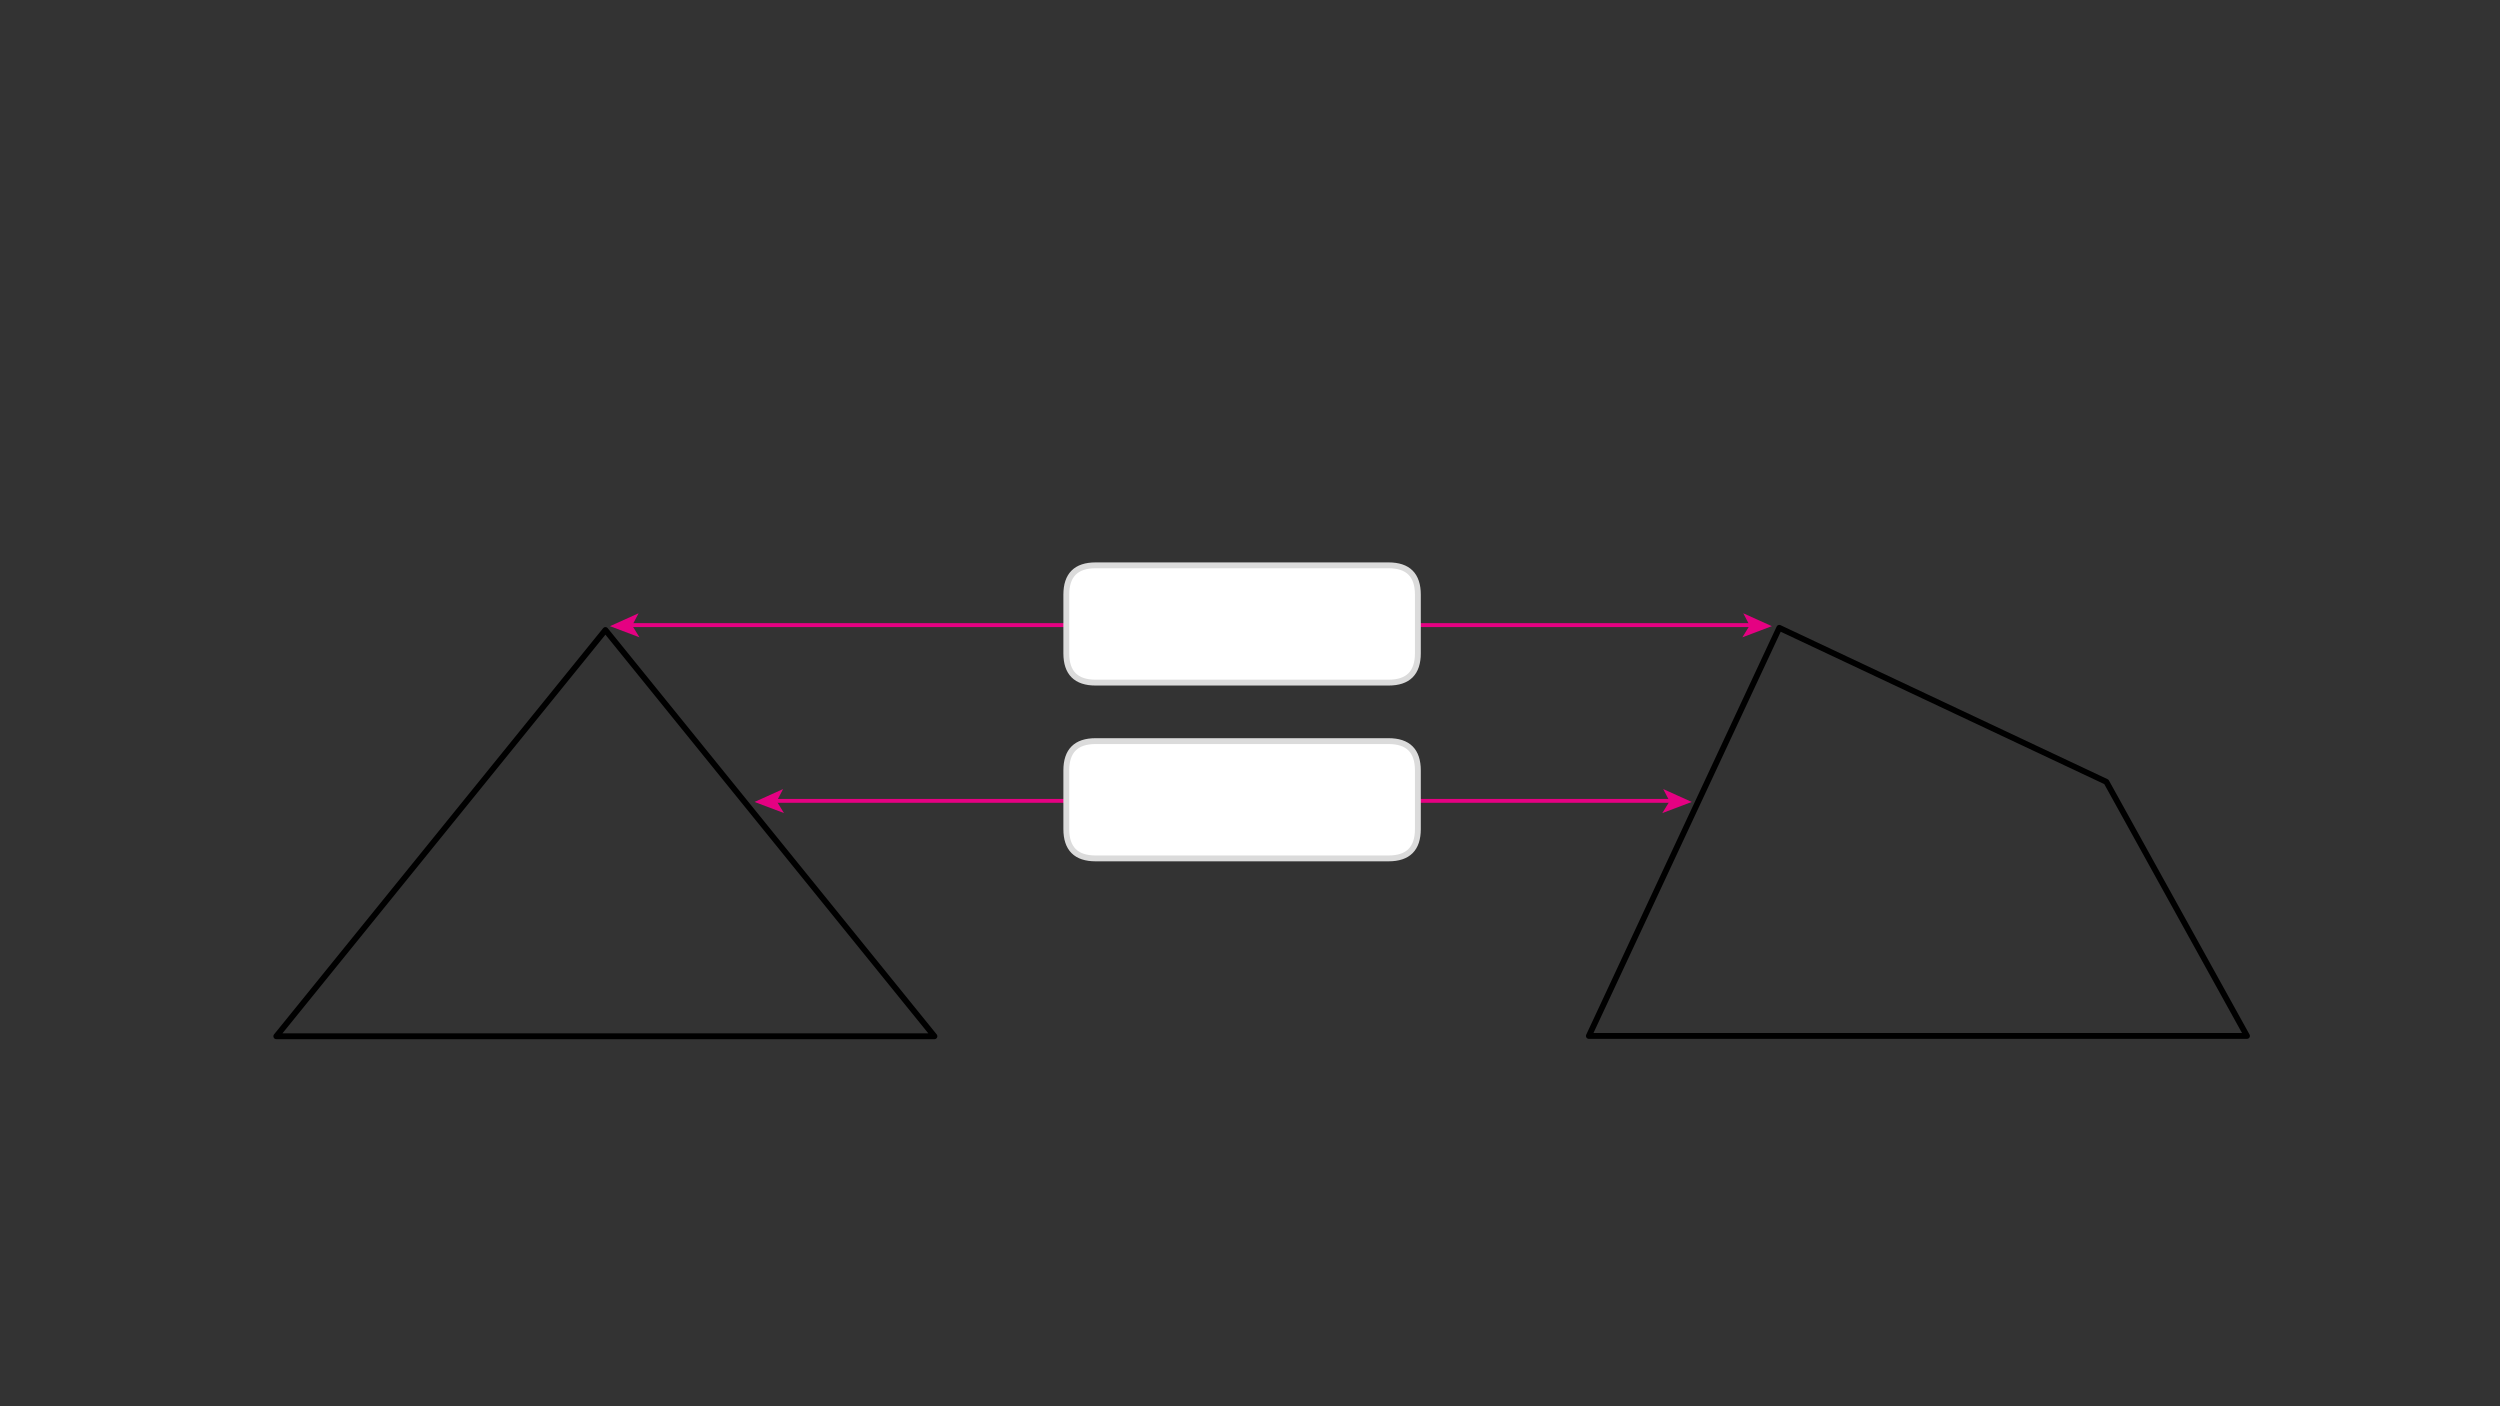 
<svg xmlns="http://www.w3.org/2000/svg" version="1.1" xmlns:xlink="http://www.w3.org/1999/xlink" preserveAspectRatio="none" x="0px" y="0px" width="1280px" height="720px" viewBox="0 0 1280 720">
<rect x="0" y="0" width="1280" height="720" fill="#333333" stroke="none"/>
<defs>
<g id="FBFDBDN_0_Layer0_1_FILL">
<path fill="#E50182" stroke="none" d="
M 206.75 37.6
L 202.95 41.4 205.3 41.1 206.75 42.95 206.75 37.6 Z"/>
</g>

<g id="fnfmf343434_copy_0_Layer1_0_FILL">
<path fill="#FFFFFF" stroke="none" d="
M 90 -15
Q 90 -30 75 -30
L -75 -30
Q -90 -30 -90 -15
L -90 15.05
Q -90 30.05 -75 30.05
L 75 30.05
Q 90 30.05 90 15.05
L 90 -15 Z"/>
</g>

<g id="fnfmf343434_copy_2_0_Layer1_0_FILL">
<path fill="#FFFFFF" stroke="none" d="
M 90 -15
Q 90 -30 75 -30
L -75 -30
Q -90 -30 -90 -15
L -90 15.05
Q -90 30.05 -75 30.05
L 75 30.05
Q 90 30.05 90 15.05
L 90 -15 Z"/>
</g>

<path id="Layer0_0_1_STROKES" stroke="#000000" stroke-width="3" stroke-linejoin="round" stroke-linecap="round" fill="none" d="
M 911 321.45
L 1078.45 400.3 1150.45 530.4 813.5 530.4 911 321.45 Z"/>

<path id="FBFDBDN_0_Layer0_0_1_STROKES" stroke="#E50182" stroke-width="2" stroke-linejoin="round" stroke-linecap="round" fill="none" d="
M 160.8 -0.1
L -93.1 -0.1"/>

<path id="Layer0_5_1_STROKES" stroke="#000000" stroke-width="3" stroke-linejoin="round" stroke-linecap="round" fill="none" d="
M 310.045 322.458
L 478.502 530.383 141.53 530.383 310.045 322.458 Z"/>

<path id="fnfmf343434_copy_0_Layer1_0_1_STROKES" stroke="#DBDBDB" stroke-width="3" stroke-linejoin="round" stroke-linecap="round" fill="none" d="
M -75 -30
L 75 -30
Q 90 -30 90 -15
L 90 15.05
Q 90 30.05 75 30.05
L -75 30.05
Q -90 30.05 -90 15.05
L -90 -15
Q -90 -30 -75 -30 Z"/>

<path id="fnfmf343434_copy_2_0_Layer1_0_1_STROKES" stroke="#DBDBDB" stroke-width="3" stroke-linejoin="round" stroke-linecap="round" fill="none" d="
M -75 -30
L 75 -30
Q 90 -30 90 -15
L 90 15.05
Q 90 30.05 75 30.05
L -75 30.05
Q -90 30.05 -90 15.05
L -90 -15
Q -90 -30 -75 -30 Z"/>
</defs>

<g transform="matrix( 1, 0, 0, 1, 0,0) ">
<use xlink:href="#Layer0_0_1_STROKES"/>
</g>

<g transform="matrix( 1, 0, 0, 1, 487.85,410.15) ">
<g transform="matrix( 1, 0, 0, 1, 0,0) ">
<use xlink:href="#FBFDBDN_0_Layer0_0_1_STROKES"/>
</g>

<g transform="matrix( -1.234, -2.734, 2.734, -1.234, 50.8,612.1) ">
<use xlink:href="#FBFDBDN_0_Layer0_1_FILL"/>
</g>
</g>

<g transform="matrix( -1, 0, 0, 1, 764.65,410.15) ">
<g transform="matrix( 1, 0, 0, 1, 0,0) ">
<use xlink:href="#FBFDBDN_0_Layer0_0_1_STROKES"/>
</g>

<g transform="matrix( -1.234, -2.734, 2.734, -1.234, 50.8,612.1) ">
<use xlink:href="#FBFDBDN_0_Layer0_1_FILL"/>
</g>
</g>

<g transform="matrix( 1, 0, 0, 1, 413.85,320.15) ">
<g transform="matrix( 1, 0, 0, 1, 0,0) ">
<use xlink:href="#FBFDBDN_0_Layer0_0_1_STROKES"/>
</g>

<g transform="matrix( -1.234, -2.734, 2.734, -1.234, 50.8,612.1) ">
<use xlink:href="#FBFDBDN_0_Layer0_1_FILL"/>
</g>
</g>

<g transform="matrix( -1, 0, 0, 1, 805.65,320.15) ">
<g transform="matrix( 1, 0, 0, 1, 0,0) ">
<use xlink:href="#FBFDBDN_0_Layer0_0_1_STROKES"/>
</g>

<g transform="matrix( -1.234, -2.734, 2.734, -1.234, 50.8,612.1) ">
<use xlink:href="#FBFDBDN_0_Layer0_1_FILL"/>
</g>
</g>

<g transform="matrix( 1.156, 0, 0, 0.824, -25.25,104.4) ">
<use xlink:href="#Layer0_5_1_STROKES" transform="matrix( 0.865, 0, 0, 1.214, 21.8,-126.7) "/>
</g>

<g transform="matrix( 1, 0, 0, 1, 635.95,319.45) ">
<g transform="matrix( 1, 0, 0, 1, 0,0) ">
<use xlink:href="#fnfmf343434_copy_0_Layer1_0_FILL"/>

<use xlink:href="#fnfmf343434_copy_0_Layer1_0_1_STROKES"/>
</g>
</g>

<g transform="matrix( 1, 0, 0, 1, 635.95,409.45) ">
<g transform="matrix( 1, 0, 0, 1, 0,0) ">
<use xlink:href="#fnfmf343434_copy_2_0_Layer1_0_FILL"/>

<use xlink:href="#fnfmf343434_copy_2_0_Layer1_0_1_STROKES"/>
</g>
</g>
</svg>
